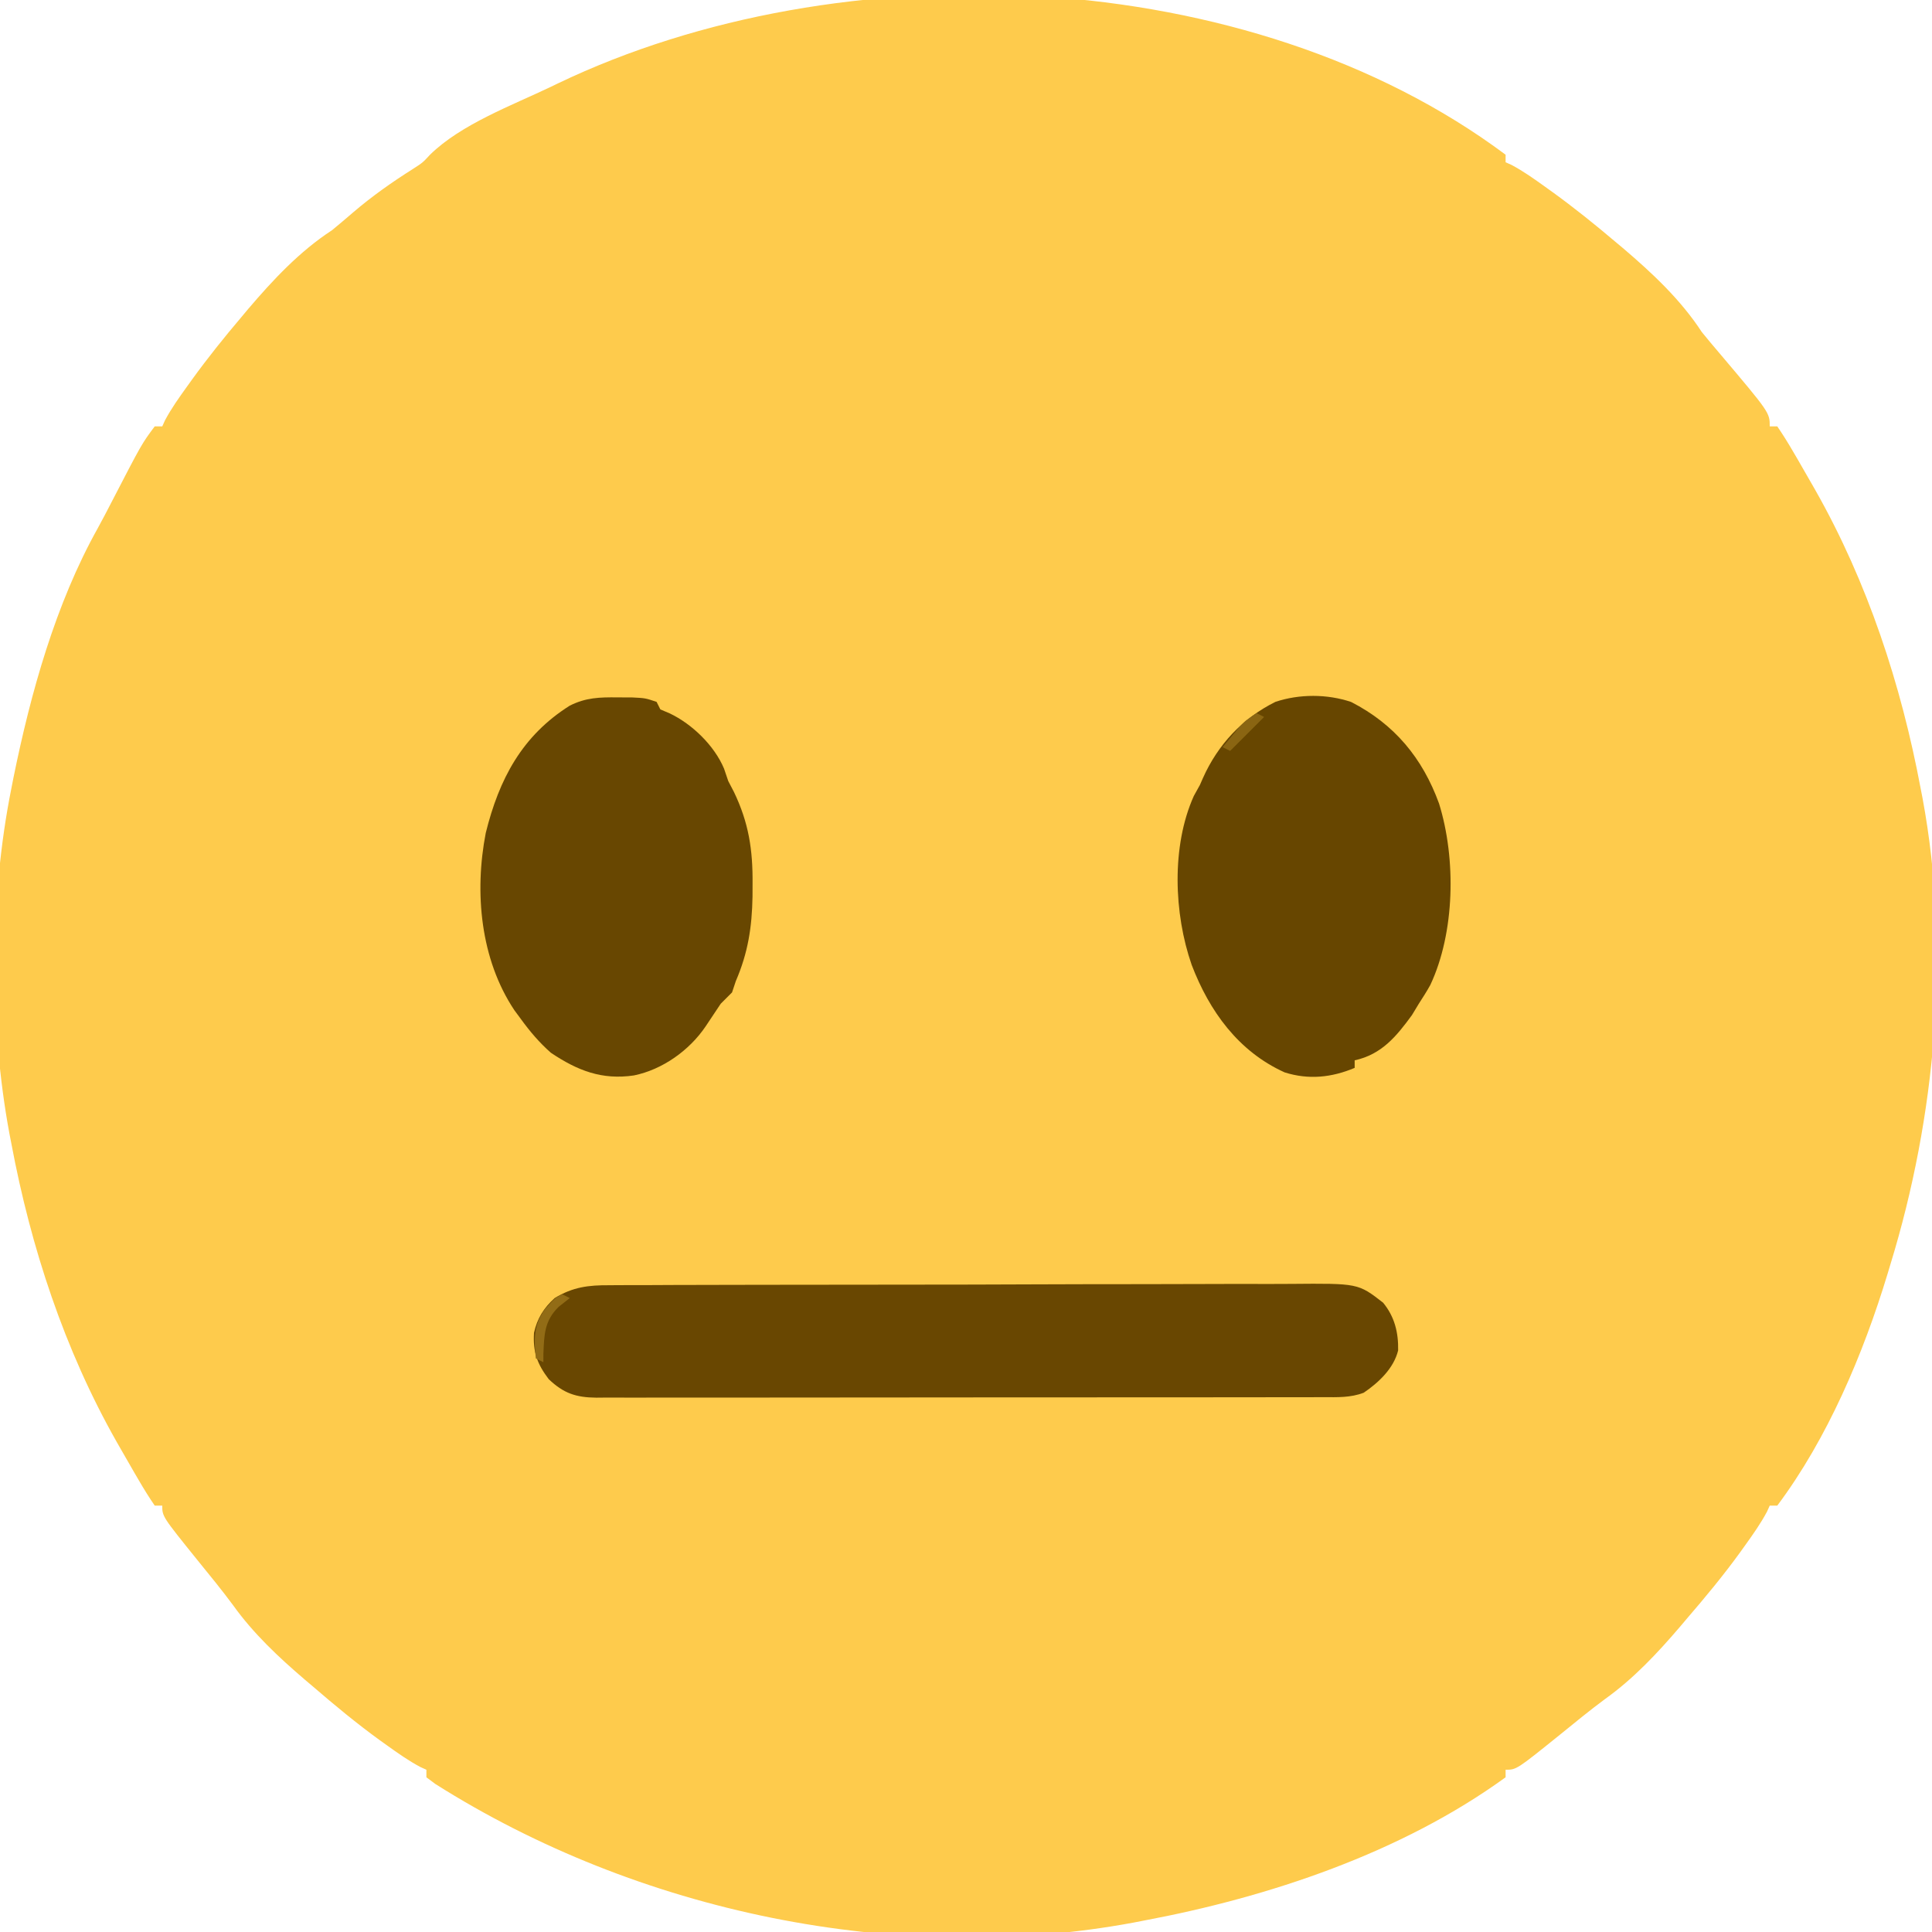 <?xml version="1.0" encoding="UTF-8"?>
<svg version="1.1" xmlns="http://www.w3.org/2000/svg" width="512" height="512">
<path d="M0 0 C0 0.66 0 1.32 0 2 C0.787 2.354 0.787 2.354 1.59 2.715 C4.766 4.409 7.646 6.465 10.562 8.562 C11.179 9.005 11.796 9.448 12.432 9.904 C18.147 14.041 23.619 18.436 29 23 C29.683 23.571 30.366 24.142 31.07 24.73 C38.889 31.394 46.37 38.377 52 47 C53.558 48.916 55.143 50.812 56.75 52.688 C70 68.355 70 68.355 70 72 C70.66 72 71.32 72 72 72 C73.477 74.16 74.815 76.303 76.125 78.562 C76.524 79.242 76.923 79.922 77.334 80.622 C78.568 82.741 79.787 84.869 81 87 C81.354 87.619 81.709 88.238 82.074 88.876 C95.929 113.305 104.842 140.456 110 168 C110.164 168.84 110.327 169.681 110.496 170.546 C118.01 210.981 113.969 254.974 102 294 C101.745 294.85 101.489 295.7 101.226 296.576 C94.8 317.777 85.322 340.198 72 358 C71.34 358 70.68 358 70 358 C69.644 358.789 69.644 358.789 69.281 359.594 C67.604 362.744 65.576 365.606 63.5 368.5 C63.06 369.114 62.62 369.729 62.167 370.362 C57.728 376.488 52.938 382.267 48 388 C47.384 388.728 46.768 389.457 46.133 390.207 C40.161 397.183 33.918 403.842 26.434 409.203 C22.368 412.205 18.468 415.417 14.542 418.599 C2.883 428 2.883 428 0 428 C0 428.66 0 429.32 0 430 C-27.668 450.065 -62.769 461.777 -96 468 C-96.84 468.164 -97.681 468.327 -98.546 468.496 C-161.298 480.157 -229.989 465.714 -283.641 431.766 C-284.809 430.892 -284.809 430.892 -286 430 C-286 429.34 -286 428.68 -286 428 C-286.789 427.644 -286.789 427.644 -287.594 427.281 C-290.744 425.604 -293.606 423.576 -296.5 421.5 C-297.114 421.06 -297.729 420.62 -298.362 420.167 C-304.488 415.728 -310.267 410.938 -316 406 C-316.728 405.384 -317.457 404.768 -318.207 404.133 C-325.183 398.161 -331.842 391.918 -337.203 384.434 C-340.205 380.368 -343.417 376.468 -346.599 372.542 C-356 360.883 -356 360.883 -356 358 C-356.66 358 -357.32 358 -358 358 C-359.477 355.84 -360.815 353.697 -362.125 351.438 C-362.524 350.758 -362.923 350.078 -363.334 349.378 C-364.568 347.259 -365.787 345.131 -367 343 C-367.354 342.381 -367.709 341.762 -368.074 341.124 C-381.929 316.695 -390.842 289.544 -396 262 C-396.164 261.16 -396.327 260.319 -396.496 259.454 C-401.864 230.568 -401.776 196.806 -396 168 C-395.812 167.041 -395.624 166.083 -395.43 165.095 C-390.877 142.684 -384.288 119.013 -373.08 98.96 C-371.819 96.672 -370.62 94.357 -369.422 92.035 C-361.426 76.583 -361.426 76.583 -358 72 C-357.34 72 -356.68 72 -356 72 C-355.764 71.475 -355.528 70.951 -355.285 70.41 C-353.591 67.234 -351.535 64.354 -349.438 61.438 C-348.995 60.821 -348.552 60.204 -348.096 59.568 C-343.959 53.853 -339.564 48.381 -335 43 C-334.429 42.317 -333.858 41.634 -333.27 40.93 C-326.604 33.109 -319.621 25.636 -311 20 C-309.106 18.44 -307.231 16.856 -305.375 15.25 C-300.36 10.971 -295.173 7.314 -289.594 3.789 C-286.985 2.111 -286.985 2.111 -285.047 0.008 C-276.797 -8.085 -263.378 -13.039 -253 -18 C-252.385 -18.298 -251.77 -18.595 -251.136 -18.902 C-176.078 -54.857 -68.012 -50.757 0 0 Z " fill="#FECB4C" transform="translate(399,41)"/>
<path d="M0 0 C1.26 -0.01 1.26 -0.01 2.545 -0.021 C5.353 -0.04 8.16 -0.037 10.967 -0.035 C12.983 -0.044 14.999 -0.054 17.014 -0.065 C22.486 -0.092 27.957 -0.099 33.428 -0.101 C36.848 -0.103 40.267 -0.109 43.687 -0.117 C55.621 -0.145 67.555 -0.157 79.489 -0.155 C90.607 -0.153 101.724 -0.185 112.842 -0.232 C122.393 -0.271 131.944 -0.287 141.495 -0.285 C147.197 -0.285 152.898 -0.293 158.6 -0.325 C163.964 -0.354 169.327 -0.354 174.692 -0.332 C176.657 -0.329 178.622 -0.336 180.587 -0.354 C198.448 -0.509 198.448 -0.509 205.052 4.626 C208.089 8.303 209.137 12.522 209.038 17.272 C207.876 22.035 203.883 25.795 199.917 28.489 C196.395 29.828 192.929 29.68 189.213 29.662 C188.367 29.666 187.522 29.669 186.651 29.673 C183.815 29.684 180.978 29.68 178.142 29.676 C176.11 29.68 174.078 29.685 172.046 29.691 C166.524 29.705 161.001 29.705 155.478 29.703 C150.871 29.702 146.263 29.707 141.656 29.711 C130.788 29.722 119.92 29.723 109.051 29.717 C97.833 29.711 86.614 29.723 75.395 29.744 C65.769 29.762 56.142 29.768 46.516 29.765 C40.764 29.763 35.012 29.766 29.26 29.779 C23.852 29.792 18.444 29.79 13.036 29.777 C11.05 29.775 9.064 29.777 7.077 29.786 C4.368 29.796 1.66 29.788 -1.049 29.775 C-2.231 29.786 -2.231 29.786 -3.437 29.798 C-8.874 29.744 -12.143 28.63 -16.064 24.893 C-19.113 20.886 -20.277 17.68 -19.966 12.612 C-19.136 8.825 -17.356 5.982 -14.482 3.401 C-9.65 0.457 -5.533 -0.033 0 0 Z " fill="#694701" transform="translate(161.482,340.599)"/>
<path d="M0 0 C1.312 0.006 2.625 0.013 3.977 0.02 C7.375 0.188 7.375 0.188 10.375 1.188 C10.87 2.178 10.87 2.178 11.375 3.188 C12.2 3.538 13.025 3.889 13.875 4.25 C19.826 7.089 25.682 12.773 28.25 18.875 C28.621 19.968 28.992 21.061 29.375 22.188 C29.87 23.136 30.365 24.085 30.875 25.062 C34.799 33.238 35.895 40.377 35.812 49.438 C35.809 50.54 35.805 51.642 35.801 52.778 C35.657 60.907 34.612 67.673 31.375 75.188 C30.88 76.672 30.88 76.672 30.375 78.188 C29.375 79.188 28.375 80.188 27.375 81.188 C26.032 83.181 24.699 85.181 23.375 87.188 C19.084 93.545 11.939 98.644 4.375 100.188 C-4.123 101.443 -10.573 98.911 -17.625 94.188 C-20.726 91.456 -23.2 88.526 -25.625 85.188 C-26.179 84.437 -26.734 83.687 -27.305 82.914 C-36.333 69.394 -37.947 51.655 -34.895 35.93 C-31.357 21.636 -25.283 10.157 -12.625 2.188 C-8.355 0.045 -4.746 -0.051 0 0 Z " fill="#684701" transform="translate(163.625,184.812)"/>
<path d="M0 0 C11.501 5.889 18.93 14.88 23.308 26.915 C27.867 41.578 27.52 61.099 21.004 74.992 C20.062 76.698 19.008 78.341 17.949 79.977 C17.351 80.967 16.753 81.957 16.137 82.977 C11.984 88.671 8.092 93.409 0.949 94.977 C0.949 95.637 0.949 96.297 0.949 96.977 C-5.155 99.547 -11.252 100.175 -17.602 98.172 C-29.85 92.648 -37.555 81.954 -42.243 69.686 C-46.972 56.115 -47.651 38.222 -41.676 24.914 C-41.14 23.945 -40.603 22.975 -40.051 21.977 C-39.787 21.373 -39.522 20.77 -39.25 20.148 C-35.291 11.289 -28.758 4.301 -20.051 -0.023 C-13.698 -2.141 -6.343 -2.128 0 0 Z " fill="#674600" transform="translate(358.051,186.023)"/>
<path d="M0 0 C0.66 0.33 1.32 0.66 2 1 C1.031 1.763 0.061 2.526 -0.938 3.312 C-4.731 7.017 -4.788 10.692 -4.992 15.805 C-4.995 16.529 -4.997 17.254 -5 18 C-5.66 17.67 -6.32 17.34 -7 17 C-7.511 11.989 -7.619 8.223 -4.625 4 C-2 1 -2 1 0 0 Z " fill="#926C16" transform="translate(149,343)"/>
<path d="M0 0 C0.66 0.33 1.32 0.66 2 1 C-0.97 3.97 -3.94 6.94 -7 10 C-7.66 9.67 -8.32 9.34 -9 9 C-8.067 7.871 -7.129 6.747 -6.188 5.625 C-5.665 4.999 -5.143 4.372 -4.605 3.727 C-3 2 -3 2 0 0 Z " fill="#8A6512" transform="translate(333,189)"/>
</svg>
